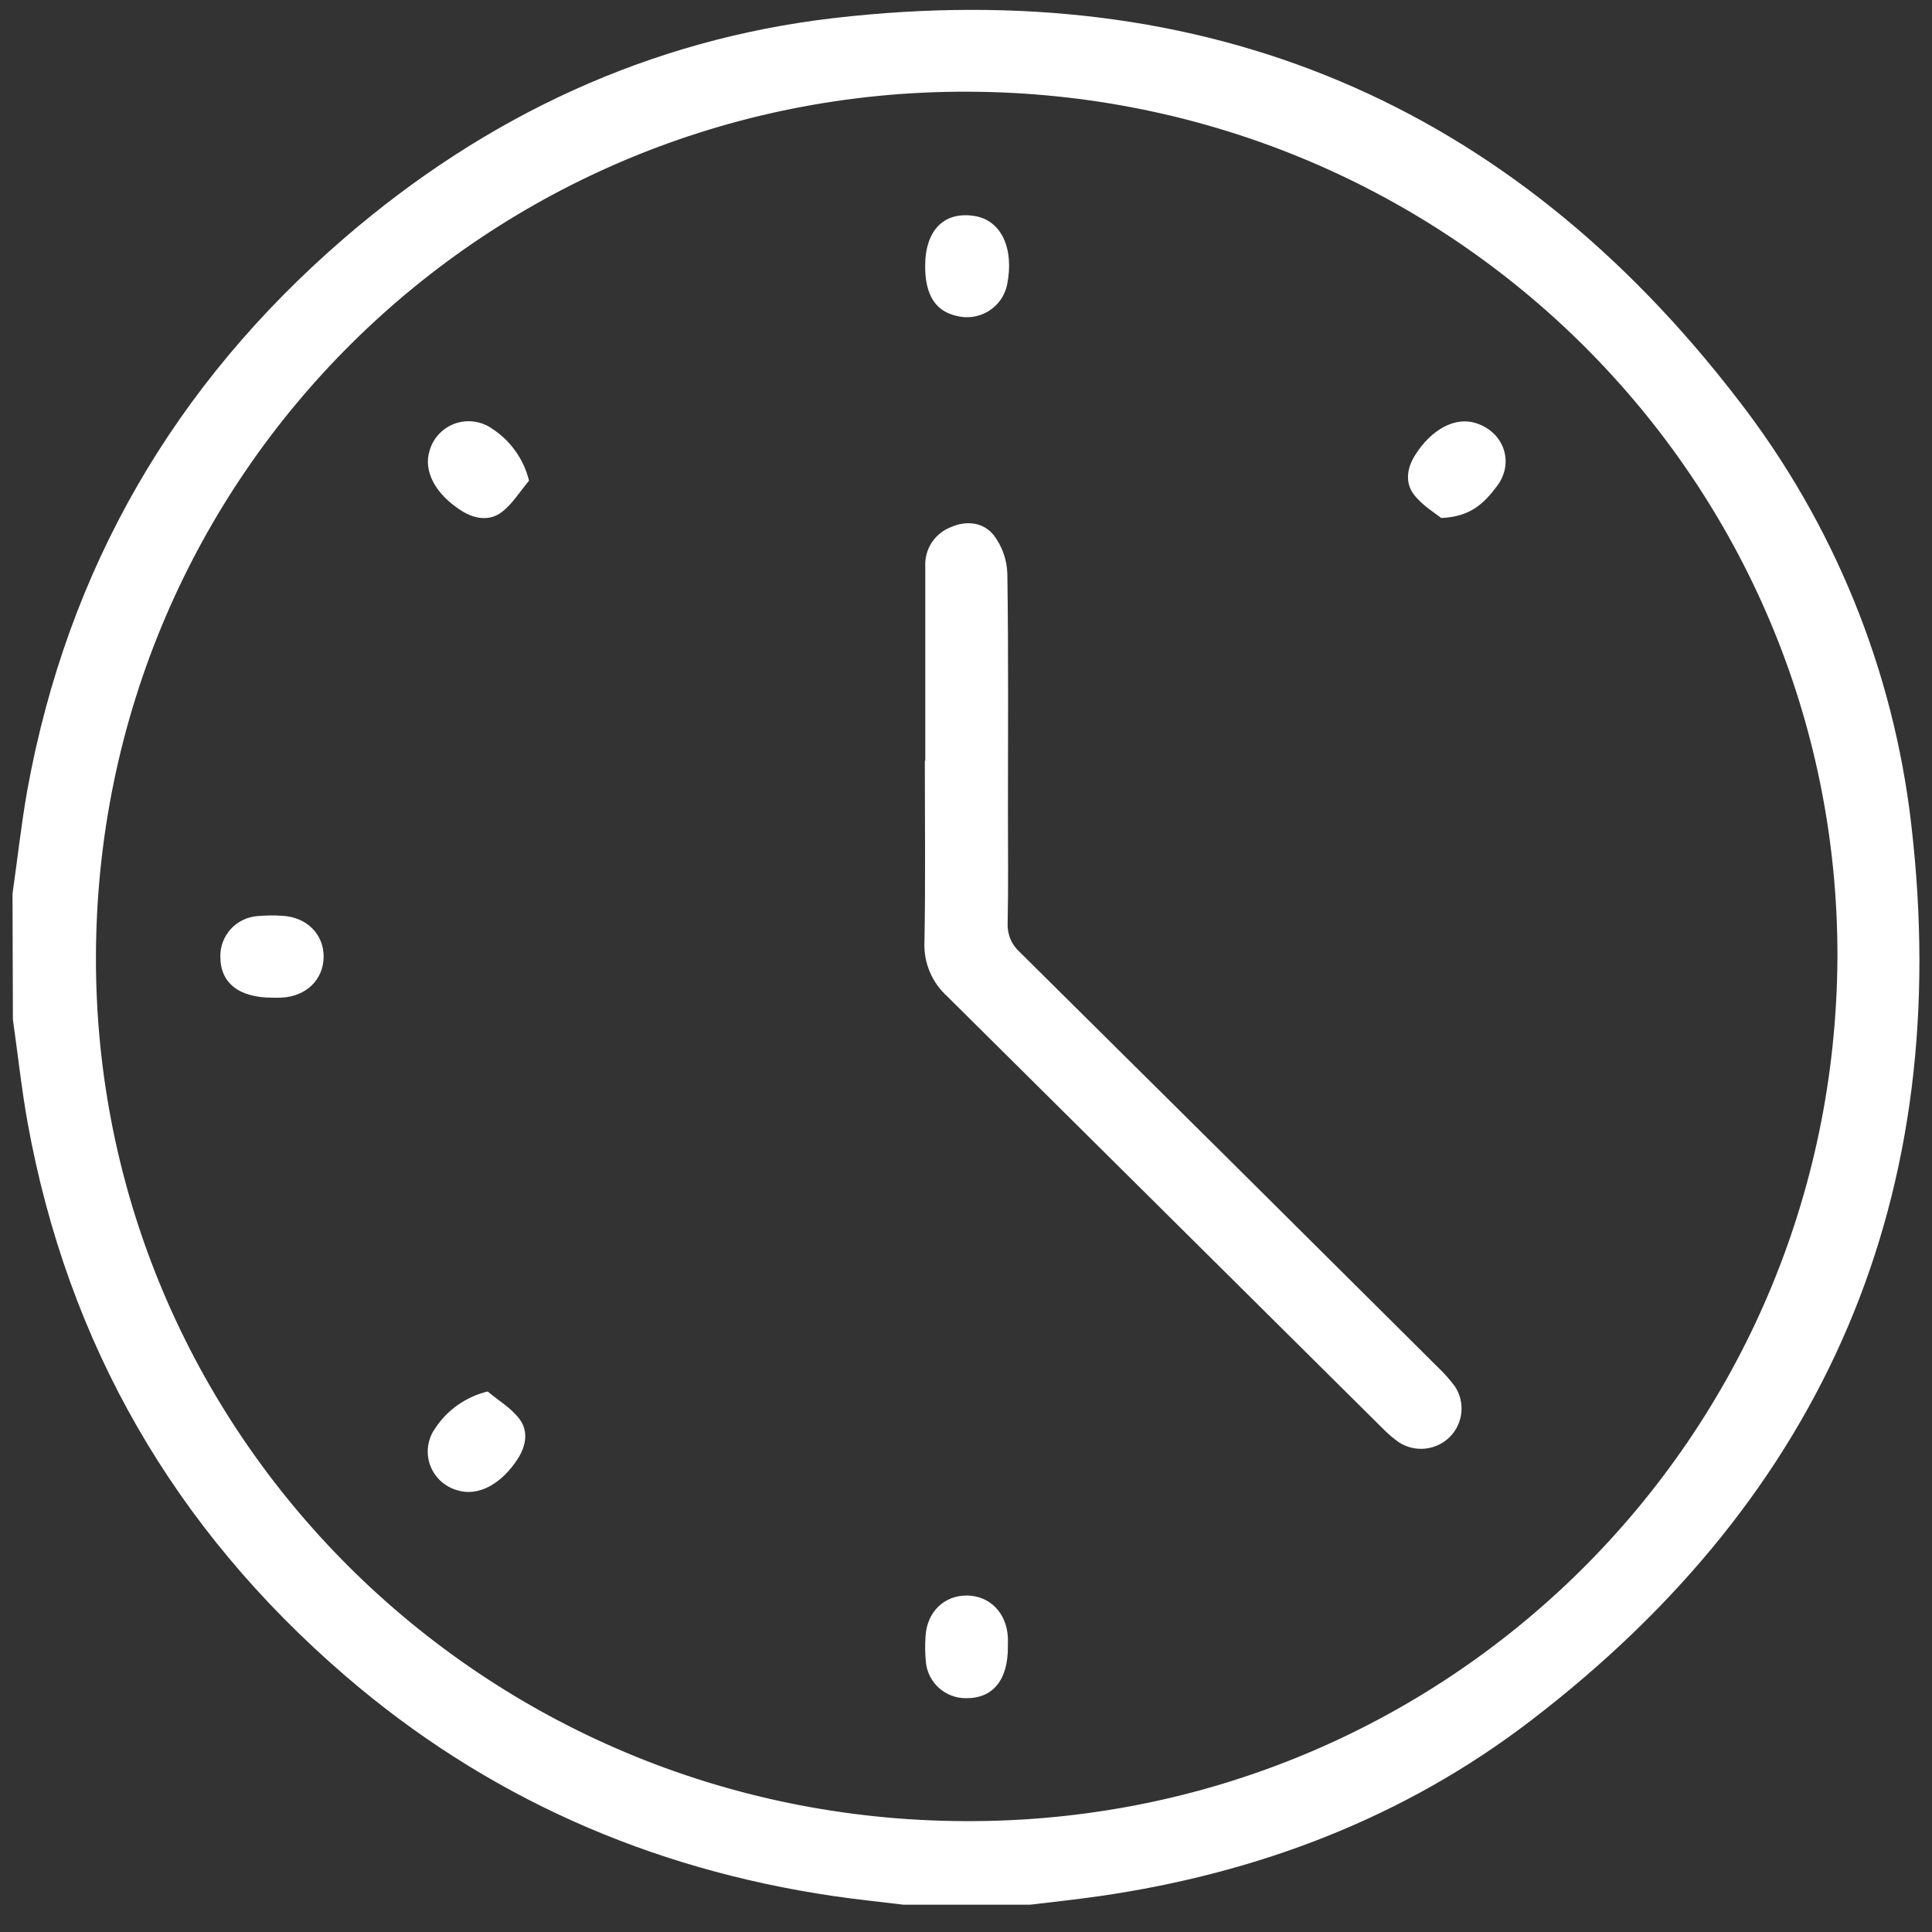<svg width="65" height="65" viewBox="0 0 65 65" fill="none" xmlns="http://www.w3.org/2000/svg">
<rect x="0" y="0" width="65" height="65" fill="#333333" stroke="none"/>
<path d="M0.421 30.068C0.587 28.911 0.715 27.734 0.92 26.577C2.274 19.141 5.856 12.946 11.594 8.001C16.332 3.918 21.833 1.33 28.058 0.608C40.601 -0.848 50.801 3.46 58.474 13.447C61.691 17.596 63.706 22.54 64.303 27.744C65.749 40.158 61.463 50.27 51.489 57.899C47.228 61.16 42.321 63.022 37.002 63.792C36.22 63.906 35.434 63.986 34.651 64.082H30.398C29.615 63.986 28.828 63.906 28.048 63.792C21.85 62.88 16.333 60.448 11.598 56.364C5.866 51.422 2.285 45.228 0.933 37.793C0.724 36.636 0.601 35.468 0.434 34.305L0.421 30.068ZM61.819 32.186C61.842 16.157 48.815 3.133 32.558 3.085C16.387 3.037 3.275 15.975 3.228 32.17C3.182 48.199 16.225 61.223 32.482 61.27C48.654 61.328 61.749 48.396 61.819 32.186Z" fill="white"/>
<path d="M31.13 25.592C31.13 23.413 31.13 21.234 31.13 19.055C31.116 18.772 31.192 18.492 31.347 18.254C31.503 18.017 31.73 17.834 31.996 17.733C32.534 17.498 33.092 17.579 33.432 18.004C33.716 18.377 33.876 18.829 33.891 19.296C33.931 21.993 33.911 24.692 33.911 27.394C33.911 28.616 33.927 29.843 33.901 31.066C33.893 31.249 33.926 31.431 33.998 31.6C34.07 31.769 34.18 31.919 34.318 32.041C39.008 36.684 43.691 41.334 48.368 45.991C48.579 46.191 48.773 46.409 48.947 46.642C49.12 46.902 49.197 47.213 49.166 47.523C49.135 47.834 48.997 48.124 48.776 48.345C48.555 48.566 48.264 48.704 47.952 48.737C47.64 48.77 47.327 48.695 47.064 48.524C46.86 48.38 46.671 48.217 46.498 48.037C41.62 43.196 36.742 38.356 31.863 33.516C31.61 33.287 31.411 33.005 31.279 32.691C31.148 32.377 31.087 32.038 31.102 31.698C31.14 29.666 31.115 27.632 31.115 25.597L31.13 25.592Z" fill="white"/>
<path d="M31.126 8.95C31.126 7.737 31.773 7.091 32.809 7.271C33.692 7.425 34.128 8.365 33.882 9.585C33.843 9.767 33.767 9.94 33.66 10.092C33.551 10.244 33.413 10.373 33.253 10.471C33.093 10.568 32.915 10.632 32.73 10.659C32.544 10.685 32.355 10.674 32.174 10.626C31.469 10.465 31.124 9.917 31.126 8.95Z" fill="white"/>
<path d="M9.164 33.566C8.036 33.566 7.406 33.07 7.414 32.172C7.41 31.838 7.533 31.514 7.758 31.264C7.982 31.014 8.293 30.858 8.628 30.824C8.919 30.796 9.212 30.791 9.503 30.811C10.326 30.857 10.898 31.437 10.888 32.199C10.878 32.961 10.303 33.521 9.476 33.564C9.373 33.571 9.277 33.566 9.164 33.566Z" fill="white"/>
<path d="M33.909 55.393C33.919 56.514 33.41 57.14 32.508 57.134C32.171 57.138 31.845 57.016 31.594 56.793C31.343 56.569 31.185 56.261 31.151 55.927C31.123 55.638 31.118 55.348 31.138 55.058C31.183 54.232 31.767 53.672 32.533 53.68C33.3 53.688 33.864 54.261 33.909 55.083C33.914 55.185 33.909 55.289 33.909 55.393Z" fill="white"/>
<path d="M17.799 16.173C17.494 16.531 17.241 16.956 16.874 17.234C16.47 17.538 15.971 17.463 15.533 17.188C14.649 16.632 14.233 15.847 14.454 15.158C14.513 14.95 14.622 14.758 14.772 14.6C14.921 14.442 15.106 14.321 15.312 14.249C15.518 14.177 15.738 14.155 15.954 14.185C16.171 14.215 16.376 14.296 16.555 14.421C17.178 14.827 17.623 15.453 17.799 16.173Z" fill="white"/>
<path d="M48.486 17.427C48.283 17.262 47.855 17.009 47.574 16.645C47.265 16.246 47.332 15.753 47.609 15.313C48.161 14.438 48.956 14.016 49.648 14.233C50.6 14.529 50.962 15.568 50.362 16.358C49.959 16.888 49.509 17.389 48.486 17.427Z" fill="white"/>
<path d="M16.407 46.815C16.767 47.117 17.195 47.37 17.473 47.735C17.78 48.136 17.705 48.631 17.428 49.067C16.867 49.944 16.077 50.358 15.385 50.138C15.175 50.079 14.982 49.971 14.822 49.823C14.662 49.675 14.541 49.49 14.468 49.286C14.396 49.081 14.373 48.862 14.404 48.647C14.434 48.432 14.517 48.227 14.644 48.05C15.052 47.431 15.682 46.989 16.407 46.815Z" fill="white"/>
</svg>
